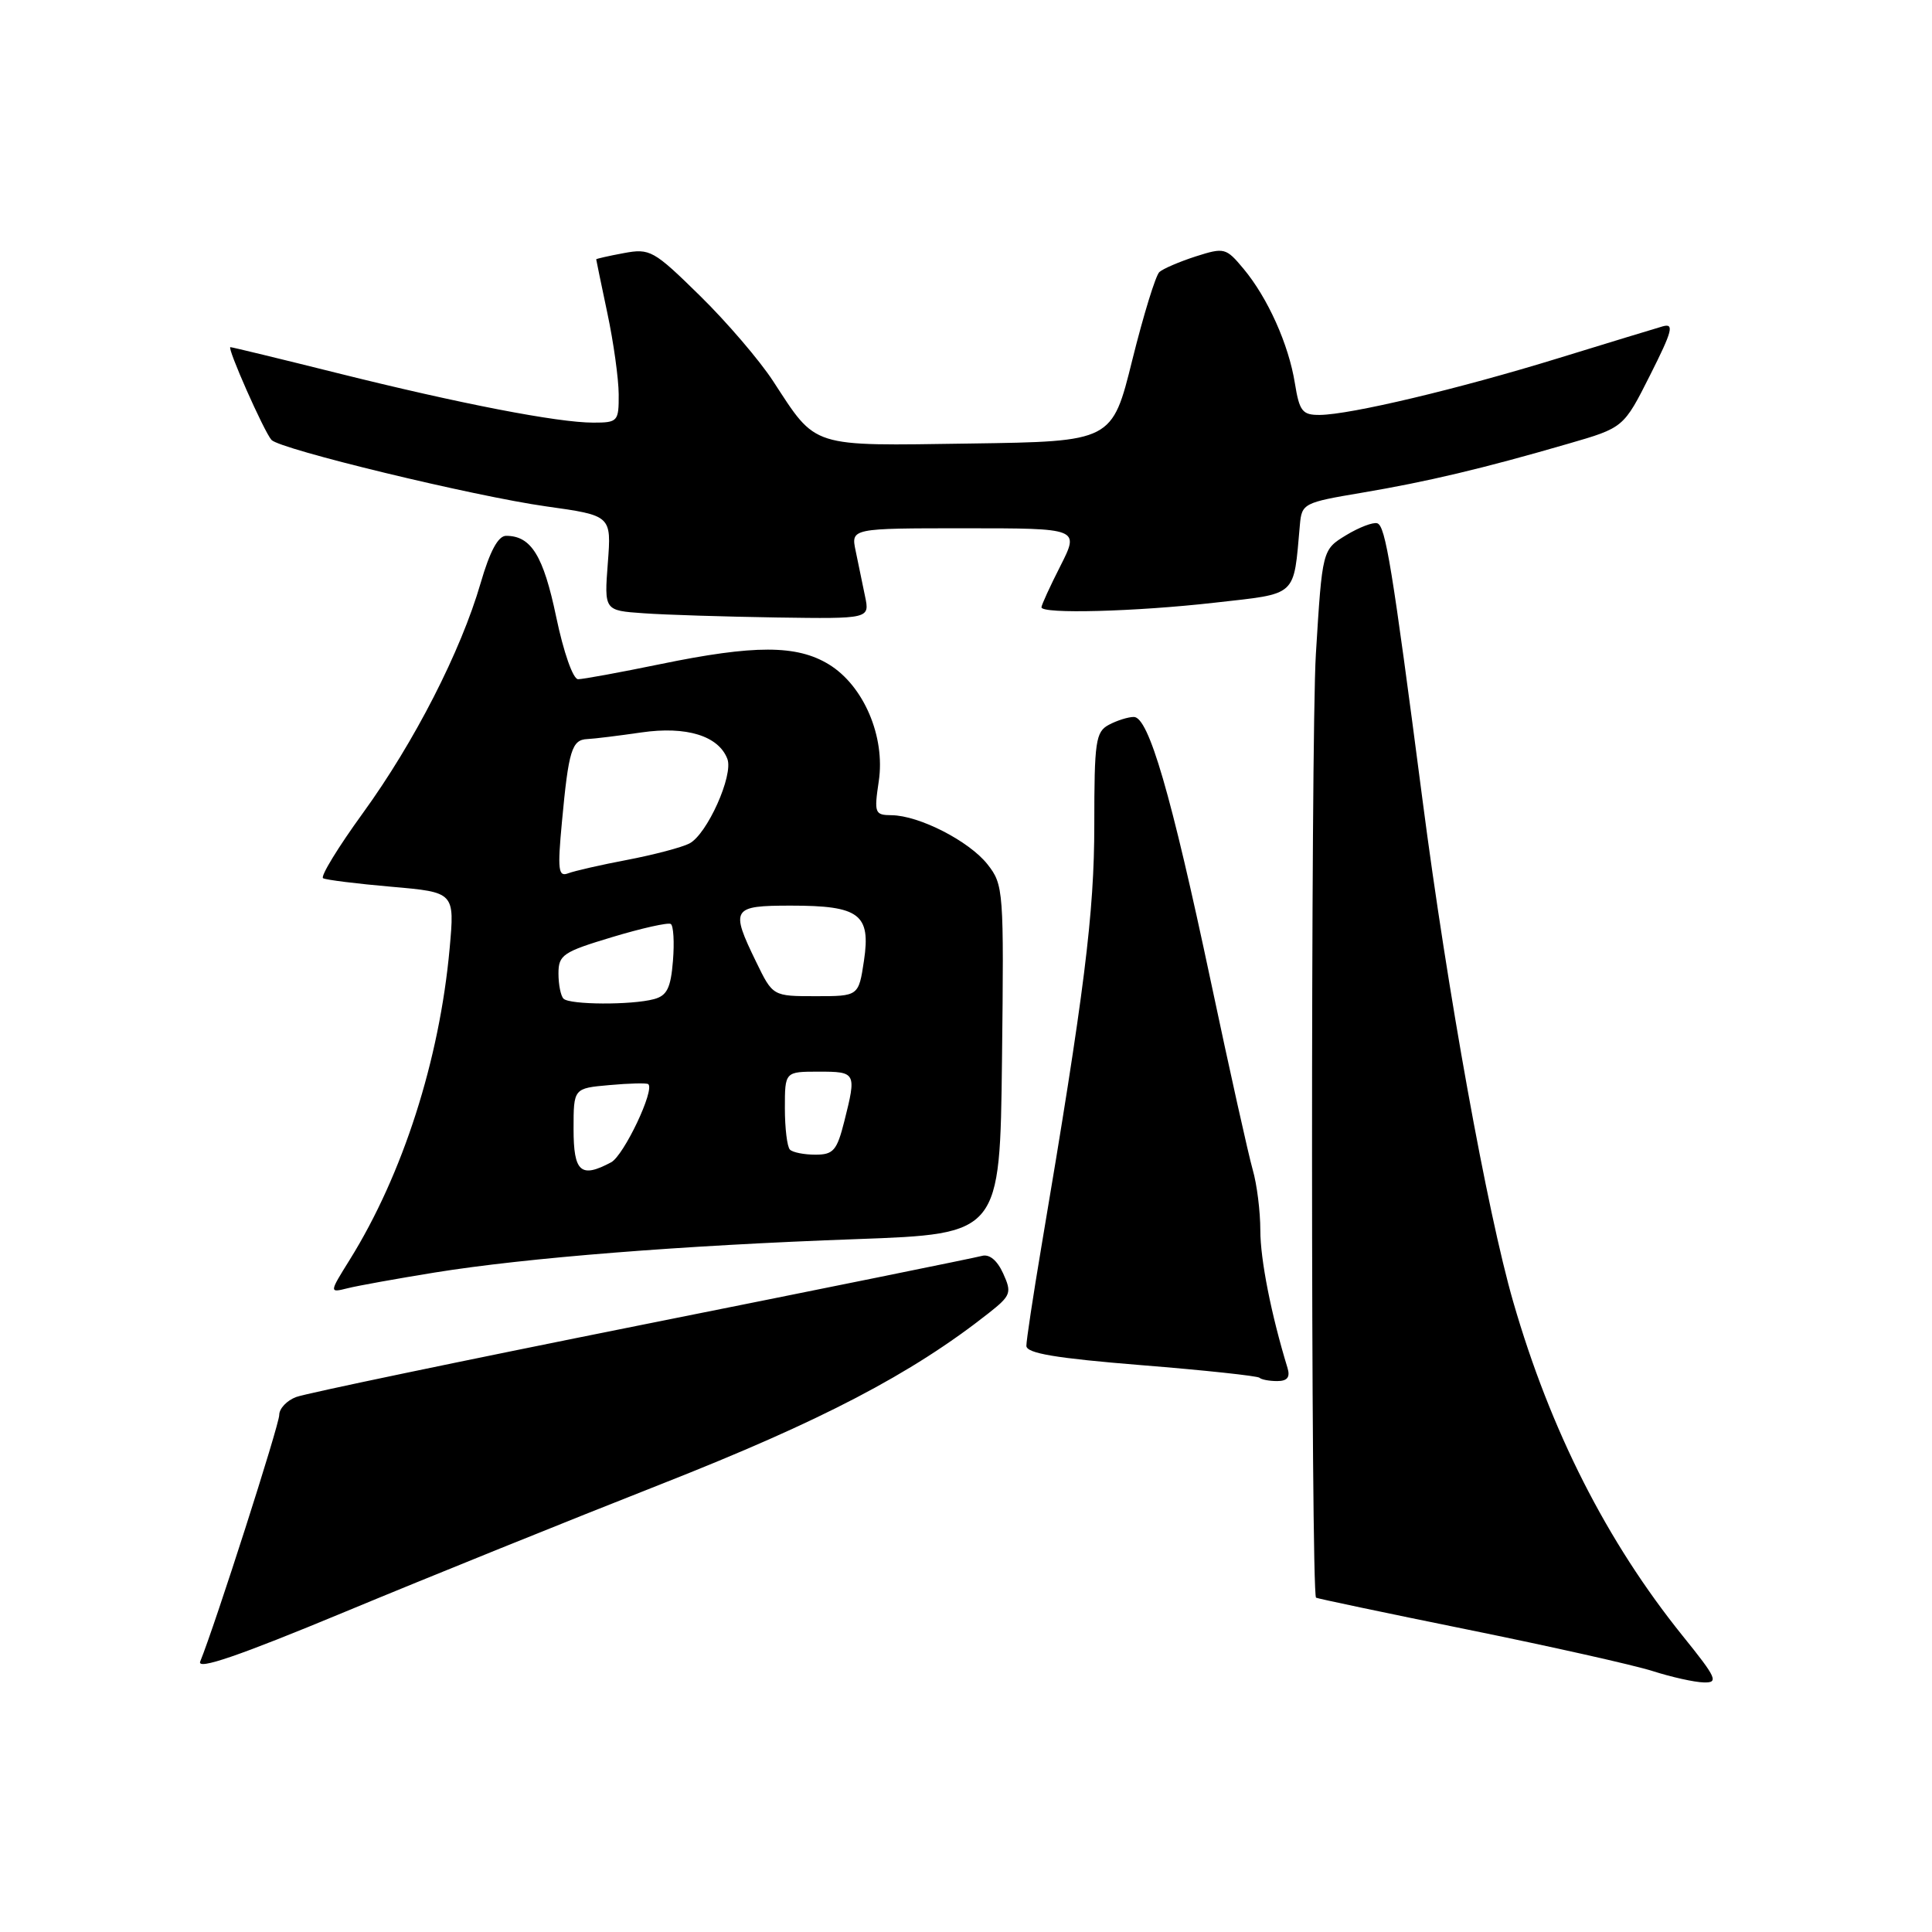 <?xml version="1.0" encoding="UTF-8" standalone="no"?>
<!DOCTYPE svg PUBLIC "-//W3C//DTD SVG 1.1//EN" "http://www.w3.org/Graphics/SVG/1.1/DTD/svg11.dtd" >
<svg xmlns="http://www.w3.org/2000/svg" xmlns:xlink="http://www.w3.org/1999/xlink" version="1.1" viewBox="0 0 256 256">
 <g >
 <path fill="currentColor"
d=" M 222.97 216.77 C 212.91 204.28 205.44 189.57 200.51 172.50 C 197.07 160.60 191.79 131.40 188.49 106.00 C 184.47 75.10 183.59 69.70 182.50 69.34 C 181.95 69.16 180.09 69.87 178.36 70.92 C 175.21 72.84 175.21 72.84 174.36 86.67 C 173.67 97.72 173.69 210.96 174.38 211.70 C 174.48 211.80 183.54 213.71 194.53 215.94 C 205.51 218.17 216.53 220.64 219.00 221.43 C 221.47 222.22 224.51 222.90 225.75 222.93 C 227.76 222.99 227.48 222.36 222.97 216.77 Z  M 87.69 196.62 C 108.84 188.29 120.75 182.08 131.00 174.00 C 133.96 171.66 134.09 171.30 132.92 168.73 C 132.12 166.98 131.09 166.13 130.08 166.42 C 129.21 166.66 108.92 170.78 85.00 175.56 C 61.08 180.35 40.49 184.64 39.25 185.11 C 38.01 185.57 37.00 186.64 37.00 187.49 C 37.00 188.81 28.50 215.32 26.53 220.16 C 26.05 221.34 31.65 219.42 45.68 213.59 C 56.58 209.06 75.49 201.42 87.69 196.62 Z  M 170.60 181.25 C 168.44 174.20 167.00 166.89 167.00 163.03 C 167.00 160.53 166.55 156.91 165.99 154.99 C 165.44 153.07 162.93 141.82 160.43 130.00 C 155.17 105.18 152.20 95.00 150.24 95.00 C 149.48 95.00 148.00 95.47 146.93 96.04 C 145.18 96.97 145.00 98.23 145.00 109.27 C 145.00 121.02 143.71 131.35 137.98 165.25 C 136.89 171.72 136.00 177.60 136.00 178.33 C 136.00 179.32 139.87 179.97 151.23 180.89 C 159.60 181.56 166.65 182.32 166.89 182.56 C 167.13 182.80 168.19 183.00 169.23 183.00 C 170.58 183.00 170.98 182.49 170.60 181.25 Z  M 57.58 168.62 C 69.71 166.66 90.36 165.02 113.50 164.19 C 132.50 163.50 132.50 163.50 132.77 140.41 C 133.03 117.96 132.98 117.24 130.85 114.53 C 128.42 111.45 121.80 108.06 118.14 108.02 C 115.91 108.00 115.81 107.75 116.44 103.52 C 117.33 97.61 114.44 90.85 109.82 88.03 C 105.57 85.44 99.97 85.43 87.50 88.00 C 82.15 89.10 77.25 90.00 76.60 90.00 C 75.93 90.00 74.68 86.44 73.70 81.75 C 72.00 73.62 70.38 71.00 67.06 71.00 C 66.01 71.00 64.91 73.04 63.69 77.25 C 61.05 86.33 54.92 98.31 48.09 107.73 C 44.81 112.25 42.43 116.14 42.81 116.37 C 43.19 116.59 47.27 117.10 51.88 117.50 C 60.25 118.23 60.25 118.23 59.58 125.67 C 58.24 140.44 53.38 155.61 46.35 166.91 C 43.61 171.31 43.61 171.31 46.06 170.70 C 47.40 170.36 52.59 169.43 57.58 168.62 Z  M 114.62 79.00 C 114.28 77.35 113.72 74.65 113.38 73.00 C 112.75 70.00 112.75 70.00 127.89 70.00 C 143.03 70.00 143.03 70.00 140.52 74.97 C 139.13 77.70 138.00 80.17 138.00 80.47 C 138.00 81.38 150.47 81.05 160.94 79.86 C 172.05 78.60 171.37 79.22 172.24 69.56 C 172.49 66.71 172.73 66.59 180.45 65.29 C 189.10 63.83 196.46 62.09 207.82 58.79 C 215.14 56.67 215.14 56.67 218.65 49.70 C 221.60 43.85 221.87 42.81 220.33 43.24 C 219.32 43.53 213.10 45.43 206.50 47.46 C 193.26 51.54 178.94 54.94 174.88 54.98 C 172.57 55.00 172.18 54.50 171.58 50.79 C 170.76 45.65 167.99 39.47 164.77 35.61 C 162.45 32.83 162.23 32.77 158.43 33.98 C 156.27 34.68 154.10 35.61 153.62 36.05 C 153.13 36.50 151.52 41.73 150.04 47.68 C 147.36 58.50 147.36 58.50 128.53 58.77 C 107.20 59.08 108.27 59.42 102.44 50.50 C 100.65 47.75 96.28 42.65 92.74 39.18 C 86.61 33.16 86.12 32.89 82.65 33.54 C 80.64 33.91 79.00 34.29 79.00 34.36 C 79.00 34.44 79.67 37.65 80.48 41.50 C 81.30 45.35 81.97 50.19 81.98 52.25 C 82.00 55.85 81.86 56.00 78.61 56.00 C 73.90 56.00 60.99 53.50 44.72 49.44 C 37.15 47.55 30.76 46.00 30.53 46.00 C 30.03 46.00 34.97 57.16 35.97 58.29 C 37.08 59.53 62.85 65.76 72.38 67.10 C 81.02 68.31 81.02 68.31 80.54 74.60 C 80.06 80.90 80.06 80.90 85.28 81.26 C 88.15 81.47 96.07 81.71 102.88 81.82 C 115.25 82.00 115.25 82.00 114.62 79.00 Z  M 76.00 149.60 C 76.00 144.20 76.00 144.20 80.75 143.78 C 83.36 143.54 85.68 143.49 85.89 143.65 C 86.82 144.36 82.66 153.11 80.98 154.01 C 76.96 156.16 76.00 155.32 76.00 149.60 Z  M 104.67 152.33 C 104.30 151.97 104.00 149.49 104.00 146.83 C 104.00 142.00 104.00 142.00 108.50 142.00 C 113.44 142.00 113.50 142.12 111.88 148.56 C 110.90 152.45 110.43 153.00 108.05 153.00 C 106.55 153.00 105.03 152.70 104.67 152.33 Z  M 74.67 132.33 C 74.30 131.97 74.00 130.46 74.00 128.99 C 74.00 126.53 74.60 126.13 81.12 124.17 C 85.03 122.99 88.53 122.21 88.88 122.43 C 89.24 122.65 89.37 124.85 89.17 127.32 C 88.88 130.92 88.38 131.93 86.66 132.39 C 83.69 133.19 75.48 133.15 74.67 132.33 Z  M 100.20 127.47 C 96.75 120.38 96.98 120.00 104.81 120.00 C 113.89 120.00 115.40 121.14 114.48 127.30 C 113.77 132.00 113.77 132.00 108.09 132.00 C 102.40 132.00 102.40 132.00 100.20 127.47 Z  M 74.46 108.90 C 75.34 99.42 75.77 98.02 77.82 97.93 C 78.74 97.89 81.97 97.49 85.00 97.05 C 90.95 96.19 95.21 97.50 96.38 100.56 C 97.21 102.72 93.68 110.58 91.34 111.77 C 90.33 112.29 86.64 113.26 83.15 113.93 C 79.66 114.59 76.12 115.40 75.28 115.72 C 73.98 116.22 73.86 115.28 74.46 108.90 Z "/>
</g>
</svg>